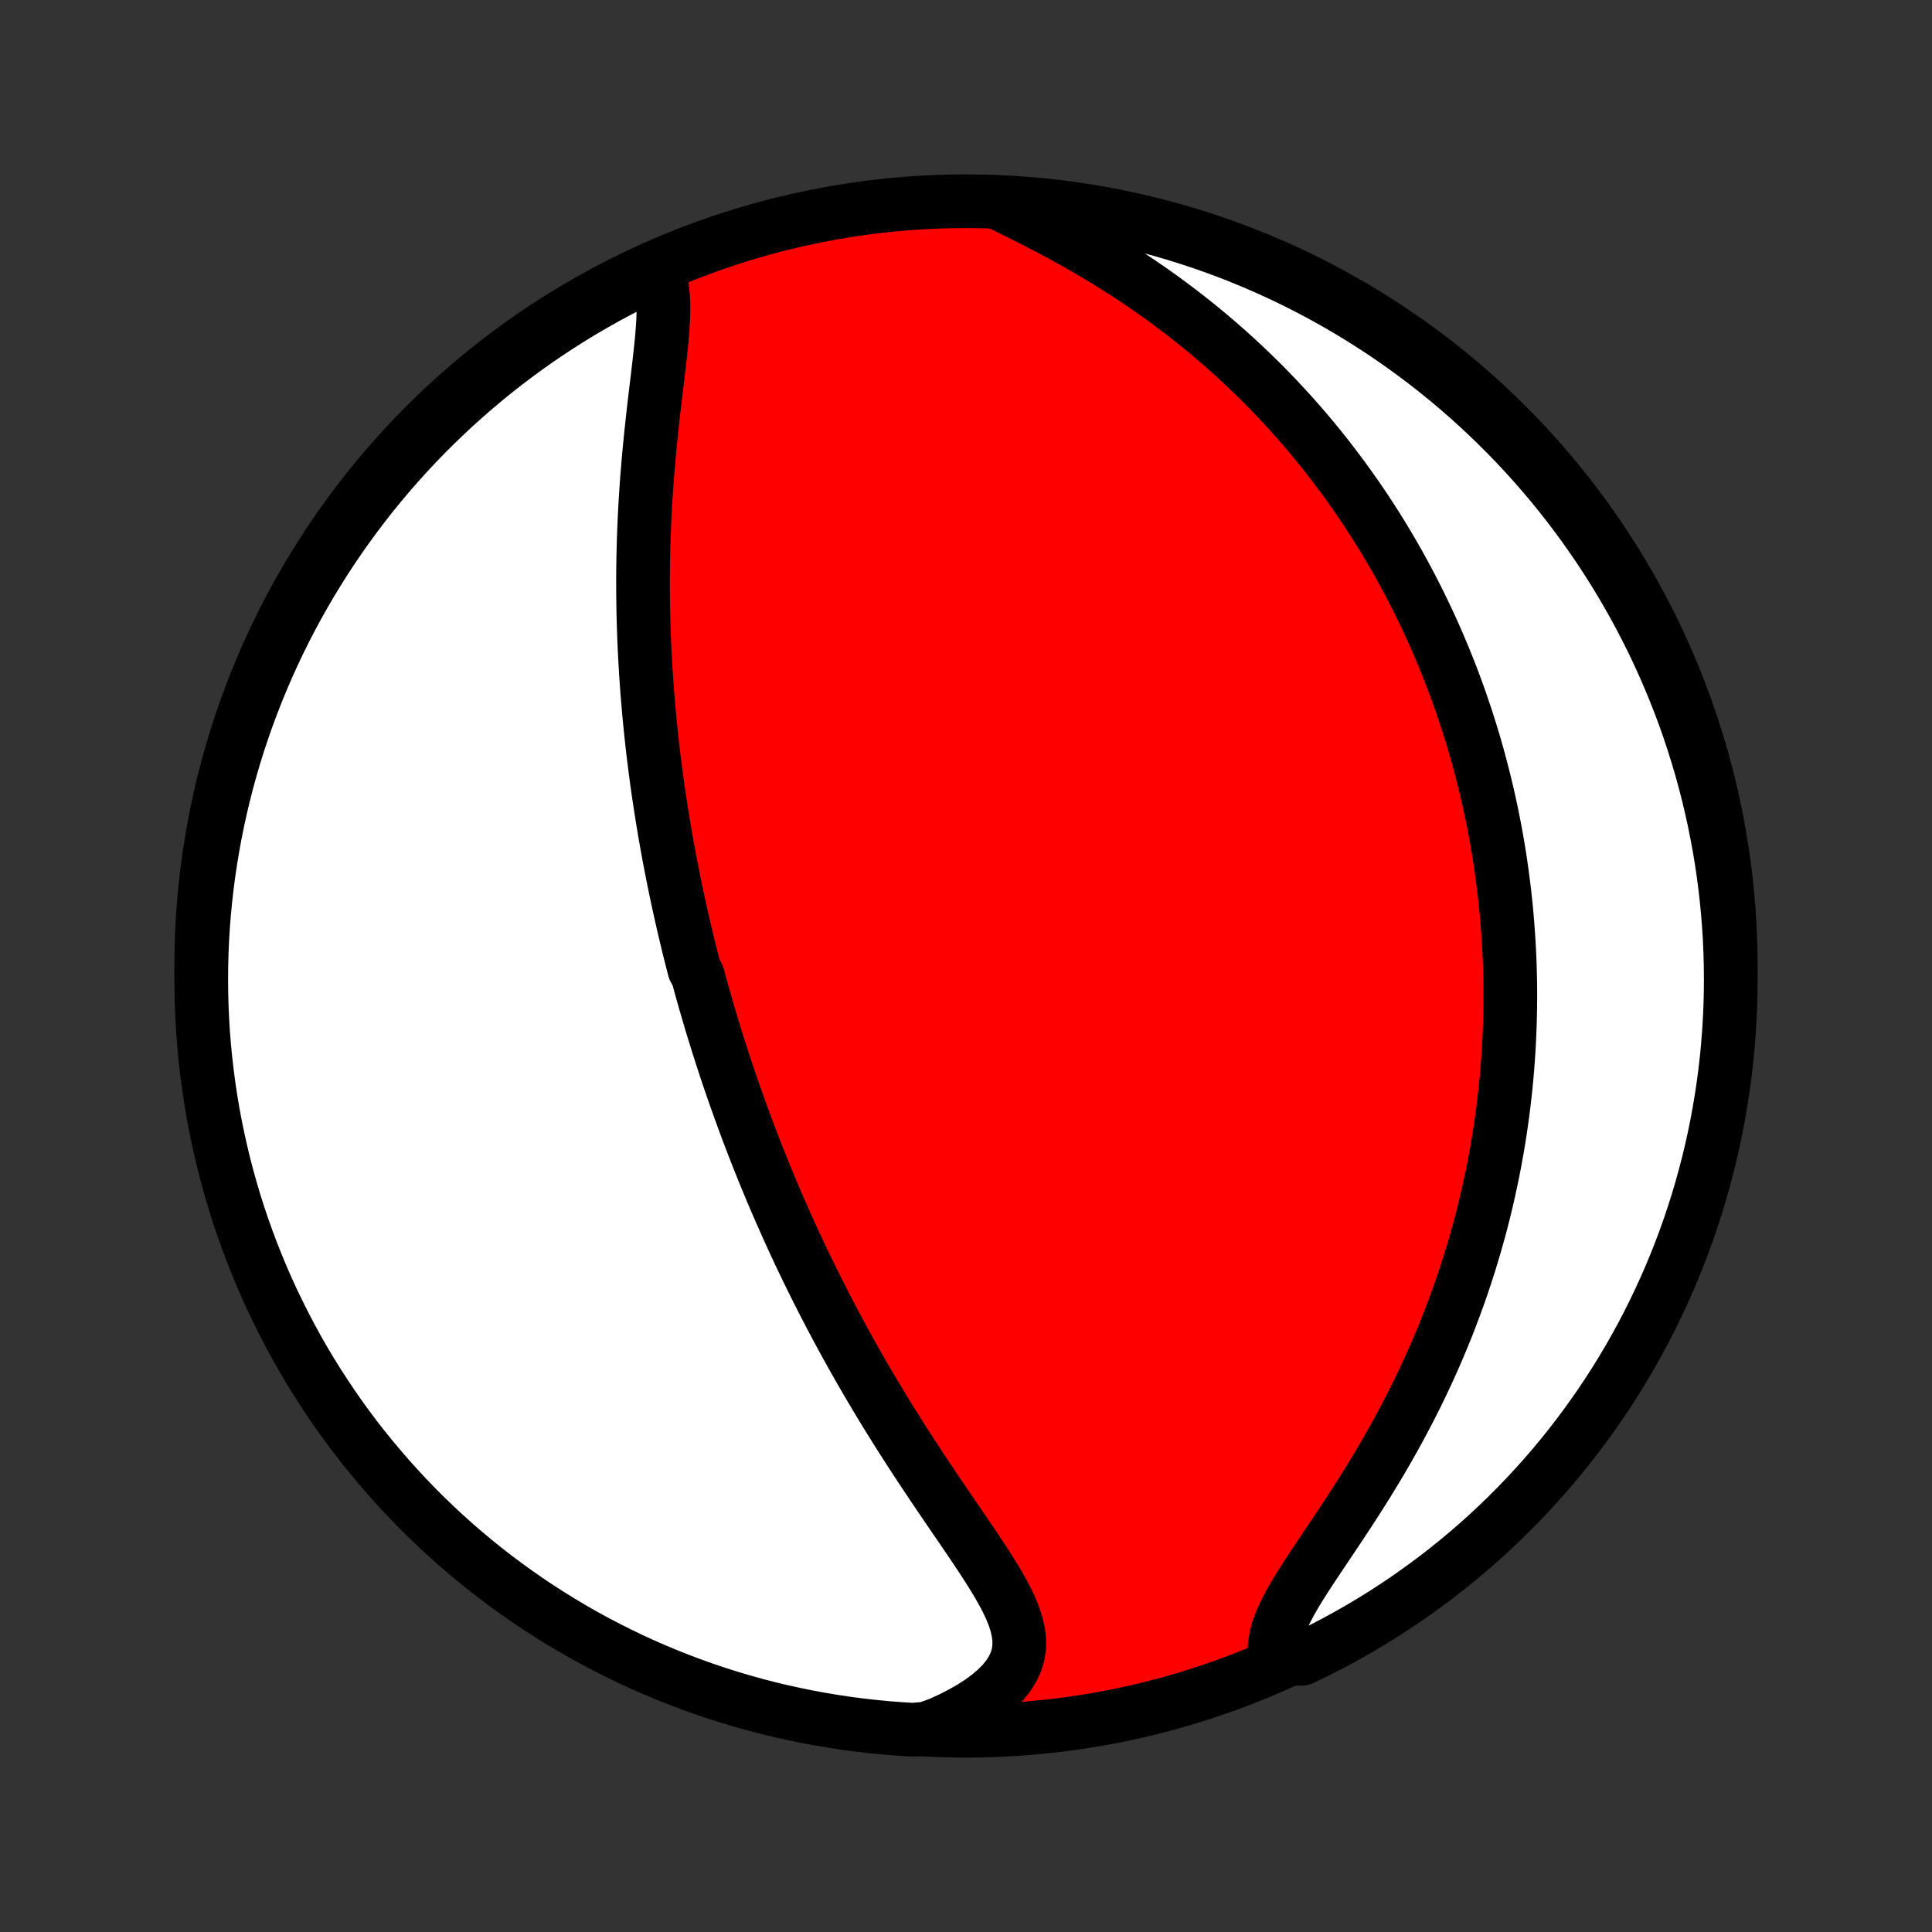 <?xml version="1.0" encoding="utf-8" standalone="no"?>
<!DOCTYPE svg PUBLIC "-//W3C//DTD SVG 1.1//EN"
  "http://www.w3.org/Graphics/SVG/1.1/DTD/svg11.dtd">
<!-- Created with matplotlib (http://matplotlib.org/) -->
<svg height="72pt" version="1.1" viewBox="0 0 72 72" width="72pt" xmlns="http://www.w3.org/2000/svg" xmlns:xlink="http://www.w3.org/1999/xlink">
 <rect x="0" y="0" width="72" height="72" fill="#333333" stroke="none"/>
 <defs>
  <style type="text/css">
*{stroke-linecap:butt;stroke-linejoin:round;}
  </style>
 </defs>
 <g id="figure_1">
  <g id="patch_1">
   <path d="
M0 72
L72 72
L72 0
L0 0
z
" style="fill:none;"/>
  </g>
  <g id="axes_1">
   <g id="PatchCollection_1">
    <defs>
     <path d="
M36 -7.5
C43.558 -7.5 50.808 -10.503 56.153 -15.848
C61.497 -21.192 64.5 -28.442 64.5 -36
C64.5 -43.558 61.497 -50.808 56.153 -56.153
C50.808 -61.497 43.558 -64.5 36 -64.5
C28.442 -64.5 21.192 -61.497 15.848 -56.153
C10.503 -50.808 7.5 -43.558 7.5 -36
C7.5 -28.442 10.503 -21.192 15.848 -15.848
C21.192 -10.503 28.442 -7.5 36 -7.5
z
" id="C0_0_a811fe30f3"/>
     <path d="
M24.433 -62.02
L24.541 -61.789
L24.62 -61.538
L24.675 -61.268
L24.708 -60.983
L24.724 -60.684
L24.724 -60.373
L24.713 -60.051
L24.692 -59.72
L24.664 -59.382
L24.63 -59.037
L24.592 -58.687
L24.552 -58.332
L24.509 -57.973
L24.466 -57.611
L24.422 -57.247
L24.379 -56.882
L24.337 -56.515
L24.297 -56.147
L24.258 -55.779
L24.221 -55.411
L24.186 -55.043
L24.154 -54.676
L24.124 -54.31
L24.096 -53.946
L24.072 -53.583
L24.049 -53.221
L24.03 -52.861
L24.013 -52.504
L23.998 -52.148
L23.986 -51.795
L23.977 -51.444
L23.97 -51.095
L23.966 -50.749
L23.963 -50.406
L23.964 -50.065
L23.966 -49.727
L23.971 -49.391
L23.977 -49.059
L23.986 -48.728
L23.997 -48.401
L24.01 -48.077
L24.024 -47.755
L24.041 -47.436
L24.059 -47.12
L24.079 -46.806
L24.1 -46.495
L24.123 -46.187
L24.148 -45.881
L24.174 -45.578
L24.202 -45.277
L24.231 -44.979
L24.261 -44.683
L24.293 -44.389
L24.326 -44.098
L24.36 -43.809
L24.396 -43.523
L24.432 -43.238
L24.47 -42.955
L24.509 -42.675
L24.549 -42.396
L24.591 -42.119
L24.633 -41.844
L24.676 -41.571
L24.721 -41.3
L24.766 -41.03
L24.812 -40.762
L24.86 -40.495
L24.908 -40.23
L24.957 -39.966
L25.008 -39.704
L25.059 -39.442
L25.111 -39.182
L25.164 -38.923
L25.218 -38.666
L25.273 -38.409
L25.329 -38.153
L25.386 -37.898
L25.443 -37.644
L25.502 -37.39
L25.562 -37.137
L25.622 -36.885
L25.684 -36.634
L25.747 -36.383
L25.81 -36.132
L25.875 -35.882
L26.007 -35.632
L26.075 -35.383
L26.143 -35.133
L26.213 -34.884
L26.284 -34.635
L26.356 -34.386
L26.429 -34.137
L26.503 -33.888
L26.579 -33.638
L26.655 -33.389
L26.733 -33.139
L26.812 -32.889
L26.893 -32.639
L26.974 -32.388
L27.057 -32.136
L27.142 -31.884
L27.227 -31.632
L27.315 -31.378
L27.403 -31.125
L27.494 -30.87
L27.585 -30.614
L27.679 -30.358
L27.773 -30.101
L27.87 -29.842
L27.968 -29.583
L28.068 -29.323
L28.17 -29.061
L28.274 -28.798
L28.38 -28.534
L28.487 -28.269
L28.596 -28.002
L28.708 -27.734
L28.822 -27.465
L28.937 -27.194
L29.055 -26.922
L29.176 -26.648
L29.298 -26.372
L29.423 -26.095
L29.55 -25.816
L29.68 -25.536
L29.812 -25.254
L29.947 -24.97
L30.085 -24.684
L30.225 -24.397
L30.368 -24.108
L30.514 -23.817
L30.663 -23.524
L30.815 -23.229
L30.969 -22.933
L31.127 -22.635
L31.288 -22.335
L31.452 -22.033
L31.619 -21.73
L31.789 -21.425
L31.962 -21.119
L32.139 -20.81
L32.319 -20.501
L32.502 -20.19
L32.688 -19.877
L32.877 -19.564
L33.07 -19.249
L33.266 -18.933
L33.465 -18.616
L33.666 -18.298
L33.871 -17.98
L34.078 -17.661
L34.287 -17.341
L34.499 -17.022
L34.712 -16.702
L34.927 -16.383
L35.144 -16.064
L35.361 -15.745
L35.578 -15.428
L35.794 -15.111
L36.01 -14.795
L36.223 -14.481
L36.433 -14.168
L36.638 -13.858
L36.837 -13.549
L37.029 -13.243
L37.211 -12.939
L37.381 -12.638
L37.537 -12.34
L37.675 -12.045
L37.792 -11.753
L37.885 -11.464
L37.95 -11.179
L37.984 -10.898
L37.983 -10.62
L37.944 -10.347
L37.865 -10.079
L37.744 -9.815
L37.583 -9.556
L37.381 -9.304
L37.139 -9.058
L36.861 -8.82
L36.549 -8.589
L36.206 -8.368
L35.836 -8.156
L35.44 -7.954
L35.022 -7.762
L34.523 -7.582
L34.026 -7.538
L33.53 -7.568
L33.035 -7.607
L32.541 -7.655
L32.048 -7.711
L31.556 -7.775
L31.065 -7.849
L30.576 -7.931
L30.088 -8.021
L29.603 -8.12
L29.119 -8.227
L28.637 -8.343
L28.158 -8.467
L27.681 -8.6
L27.207 -8.741
L26.735 -8.89
L26.266 -9.048
L25.8 -9.214
L25.337 -9.388
L24.877 -9.57
L24.421 -9.76
L23.968 -9.958
L23.519 -10.164
L23.074 -10.378
L22.633 -10.6
L22.195 -10.829
L21.762 -11.066
L21.334 -11.311
L20.909 -11.563
L20.49 -11.823
L20.075 -12.09
L19.665 -12.364
L19.26 -12.646
L18.86 -12.935
L18.465 -13.23
L18.075 -13.533
L17.692 -13.842
L17.313 -14.159
L16.94 -14.481
L16.573 -14.811
L16.212 -15.147
L15.857 -15.489
L15.509 -15.837
L15.166 -16.192
L14.83 -16.553
L14.5 -16.919
L14.177 -17.292
L13.86 -17.67
L13.55 -18.053
L13.248 -18.442
L12.951 -18.837
L12.662 -19.237
L12.38 -19.641
L12.106 -20.051
L11.838 -20.466
L11.578 -20.885
L11.325 -21.309
L11.08 -21.738
L10.843 -22.171
L10.613 -22.608
L10.391 -23.049
L10.176 -23.494
L9.97 -23.942
L9.771 -24.395
L9.581 -24.851
L9.398 -25.311
L9.224 -25.773
L9.057 -26.239
L8.899 -26.708
L8.749 -27.18
L8.608 -27.654
L8.475 -28.131
L8.35 -28.61
L8.234 -29.091
L8.126 -29.575
L8.026 -30.061
L7.935 -30.548
L7.853 -31.037
L7.779 -31.527
L7.714 -32.02
L7.658 -32.513
L7.61 -33.007
L7.57 -33.502
L7.54 -33.998
L7.518 -34.494
L7.505 -34.991
L7.5 -35.488
L7.504 -35.986
L7.517 -36.483
L7.538 -36.98
L7.568 -37.477
L7.607 -37.974
L7.655 -38.47
L7.711 -38.965
L7.775 -39.459
L7.849 -39.952
L7.931 -40.444
L8.021 -40.935
L8.12 -41.424
L8.227 -41.911
L8.343 -42.397
L8.467 -42.881
L8.6 -43.363
L8.741 -43.842
L8.89 -44.319
L9.048 -44.793
L9.214 -45.265
L9.388 -45.734
L9.57 -46.2
L9.76 -46.663
L9.958 -47.123
L10.164 -47.579
L10.378 -48.032
L10.6 -48.481
L10.829 -48.926
L11.066 -49.367
L11.311 -49.805
L11.563 -50.238
L11.823 -50.666
L12.09 -51.091
L12.364 -51.51
L12.646 -51.925
L12.935 -52.335
L13.23 -52.74
L13.533 -53.14
L13.842 -53.535
L14.159 -53.925
L14.481 -54.309
L14.811 -54.687
L15.147 -55.06
L15.489 -55.426
L15.837 -55.788
L16.192 -56.142
L16.553 -56.491
L16.919 -56.834
L17.292 -57.17
L17.67 -57.5
L18.053 -57.823
L18.442 -58.14
L18.837 -58.45
L19.237 -58.752
L19.641 -59.049
L20.051 -59.338
L20.466 -59.62
L20.885 -59.894
L21.309 -60.162
L21.738 -60.422
L22.171 -60.675
L22.608 -60.92
L23.049 -61.157
L23.494 -61.387
L23.942 -61.609
z
" id="C0_1_96a797c8f3"/>
     <path d="
M37.404 -64.343
L37.831 -64.134
L38.262 -63.919
L38.695 -63.698
L39.129 -63.473
L39.561 -63.241
L39.991 -63.005
L40.418 -62.763
L40.841 -62.515
L41.258 -62.263
L41.67 -62.006
L42.076 -61.745
L42.475 -61.48
L42.868 -61.21
L43.253 -60.937
L43.631 -60.66
L44.002 -60.381
L44.364 -60.098
L44.72 -59.813
L45.067 -59.526
L45.407 -59.236
L45.739 -58.945
L46.063 -58.653
L46.379 -58.358
L46.688 -58.063
L46.99 -57.767
L47.284 -57.469
L47.571 -57.171
L47.85 -56.873
L48.123 -56.574
L48.388 -56.276
L48.647 -55.977
L48.899 -55.678
L49.145 -55.379
L49.384 -55.08
L49.617 -54.782
L49.843 -54.484
L50.064 -54.187
L50.279 -53.889
L50.489 -53.593
L50.693 -53.297
L50.891 -53.002
L51.084 -52.708
L51.273 -52.414
L51.456 -52.121
L51.634 -51.828
L51.807 -51.537
L51.976 -51.246
L52.141 -50.956
L52.301 -50.666
L52.456 -50.377
L52.608 -50.089
L52.755 -49.802
L52.899 -49.515
L53.038 -49.229
L53.174 -48.943
L53.306 -48.659
L53.435 -48.374
L53.56 -48.09
L53.681 -47.807
L53.8 -47.524
L53.914 -47.242
L54.026 -46.96
L54.135 -46.678
L54.24 -46.397
L54.342 -46.116
L54.442 -45.835
L54.538 -45.554
L54.632 -45.273
L54.722 -44.992
L54.81 -44.712
L54.896 -44.431
L54.978 -44.151
L55.058 -43.87
L55.135 -43.588
L55.21 -43.307
L55.282 -43.025
L55.352 -42.743
L55.419 -42.461
L55.483 -42.178
L55.545 -41.894
L55.605 -41.61
L55.662 -41.325
L55.717 -41.04
L55.769 -40.754
L55.819 -40.467
L55.866 -40.179
L55.911 -39.89
L55.953 -39.599
L55.993 -39.308
L56.031 -39.016
L56.066 -38.723
L56.099 -38.428
L56.129 -38.132
L56.156 -37.834
L56.181 -37.535
L56.203 -37.234
L56.223 -36.932
L56.24 -36.628
L56.255 -36.323
L56.267 -36.015
L56.275 -35.706
L56.282 -35.395
L56.285 -35.081
L56.285 -34.766
L56.282 -34.449
L56.276 -34.129
L56.267 -33.807
L56.255 -33.483
L56.24 -33.156
L56.221 -32.827
L56.199 -32.496
L56.173 -32.162
L56.144 -31.825
L56.111 -31.486
L56.074 -31.144
L56.033 -30.799
L55.989 -30.452
L55.94 -30.101
L55.887 -29.748
L55.829 -29.392
L55.767 -29.033
L55.701 -28.671
L55.63 -28.306
L55.553 -27.939
L55.472 -27.568
L55.386 -27.195
L55.295 -26.818
L55.198 -26.439
L55.095 -26.056
L54.987 -25.671
L54.873 -25.284
L54.753 -24.893
L54.627 -24.5
L54.495 -24.104
L54.356 -23.706
L54.211 -23.306
L54.059 -22.903
L53.901 -22.499
L53.735 -22.092
L53.563 -21.684
L53.384 -21.274
L53.198 -20.864
L53.005 -20.452
L52.805 -20.039
L52.598 -19.626
L52.384 -19.213
L52.164 -18.8
L51.937 -18.387
L51.705 -17.976
L51.466 -17.565
L51.222 -17.156
L50.973 -16.75
L50.72 -16.346
L50.464 -15.945
L50.206 -15.548
L49.946 -15.155
L49.687 -14.766
L49.43 -14.383
L49.177 -14.006
L48.93 -13.635
L48.692 -13.272
L48.466 -12.917
L48.254 -12.57
L48.062 -12.233
L47.892 -11.905
L47.748 -11.588
L47.634 -11.283
L47.553 -10.989
L47.506 -10.707
L47.496 -10.437
L48.068 -10.18
L48.516 -10.181
L48.961 -10.396
L49.402 -10.618
L49.839 -10.848
L50.272 -11.086
L50.7 -11.331
L51.124 -11.584
L51.544 -11.844
L51.958 -12.112
L52.368 -12.387
L52.772 -12.669
L53.172 -12.958
L53.566 -13.254
L53.955 -13.557
L54.339 -13.867
L54.717 -14.184
L55.089 -14.507
L55.456 -14.837
L55.816 -15.174
L56.17 -15.516
L56.519 -15.865
L56.861 -16.221
L57.197 -16.582
L57.526 -16.949
L57.849 -17.322
L58.165 -17.7
L58.474 -18.084
L58.776 -18.474
L59.072 -18.869
L59.36 -19.269
L59.642 -19.674
L59.916 -20.084
L60.183 -20.499
L60.442 -20.919
L60.694 -21.343
L60.939 -21.772
L61.176 -22.205
L61.405 -22.642
L61.627 -23.084
L61.84 -23.529
L62.046 -23.978
L62.244 -24.431
L62.434 -24.887
L62.616 -25.347
L62.79 -25.81
L62.956 -26.276
L63.113 -26.745
L63.262 -27.217
L63.403 -27.692
L63.535 -28.169
L63.66 -28.648
L63.775 -29.13
L63.883 -29.614
L63.981 -30.099
L64.071 -30.587
L64.153 -31.076
L64.226 -31.567
L64.291 -32.059
L64.347 -32.552
L64.394 -33.046
L64.432 -33.541
L64.462 -34.037
L64.484 -34.534
L64.496 -35.031
L64.5 -35.528
L64.495 -36.025
L64.482 -36.523
L64.46 -37.02
L64.429 -37.517
L64.389 -38.013
L64.341 -38.509
L64.284 -39.004
L64.219 -39.498
L64.145 -39.992
L64.063 -40.483
L63.971 -40.974
L63.872 -41.463
L63.764 -41.95
L63.647 -42.436
L63.522 -42.919
L63.389 -43.401
L63.247 -43.88
L63.097 -44.357
L62.939 -44.831
L62.773 -45.303
L62.598 -45.771
L62.415 -46.237
L62.224 -46.7
L62.026 -47.159
L61.819 -47.615
L61.605 -48.068
L61.382 -48.516
L61.152 -48.961
L60.914 -49.402
L60.669 -49.839
L60.416 -50.272
L60.156 -50.7
L59.888 -51.124
L59.613 -51.544
L59.331 -51.958
L59.042 -52.368
L58.746 -52.772
L58.443 -53.172
L58.133 -53.566
L57.816 -53.955
L57.493 -54.339
L57.163 -54.717
L56.826 -55.089
L56.484 -55.456
L56.135 -55.816
L55.779 -56.17
L55.418 -56.519
L55.051 -56.861
L54.678 -57.197
L54.3 -57.526
L53.916 -57.849
L53.526 -58.165
L53.132 -58.474
L52.731 -58.776
L52.326 -59.072
L51.916 -59.36
L51.501 -59.642
L51.081 -59.916
L50.657 -60.183
L50.228 -60.442
L49.795 -60.694
L49.358 -60.939
L48.916 -61.176
L48.471 -61.405
L48.022 -61.627
L47.569 -61.84
L47.112 -62.046
L46.653 -62.244
L46.19 -62.434
L45.724 -62.616
L45.255 -62.79
L44.783 -62.956
L44.308 -63.113
L43.831 -63.262
L43.352 -63.403
L42.87 -63.535
L42.386 -63.66
L41.901 -63.775
L41.413 -63.883
L40.924 -63.981
L40.433 -64.071
L39.941 -64.153
L39.448 -64.226
L38.954 -64.291
L38.459 -64.347
L37.963 -64.394
z
" id="C0_2_d75b68d19e"/>
    </defs>
    <g clip-path="url(#p1bffca34e9)">
     <use style="fill:#ff0000;stroke:#000000;stroke-width:2.0;" x="0.0" xlink:href="#C0_0_a811fe30f3" y="72.0"/>
    </g>
    <g clip-path="url(#p1bffca34e9)">
     <use style="fill:#ffffff;stroke:#000000;stroke-width:2.0;" x="0.0" xlink:href="#C0_1_96a797c8f3" y="72.0"/>
    </g>
    <g clip-path="url(#p1bffca34e9)">
     <use style="fill:#ffffff;stroke:#000000;stroke-width:2.0;" x="0.0" xlink:href="#C0_2_d75b68d19e" y="72.0"/>
    </g>
   </g>
  </g>
 </g>
 <defs>
  <clipPath id="p1bffca34e9">
   <rect height="72.0" width="72.0" x="0.0" y="0.0"/>
  </clipPath>
 </defs>
</svg>
